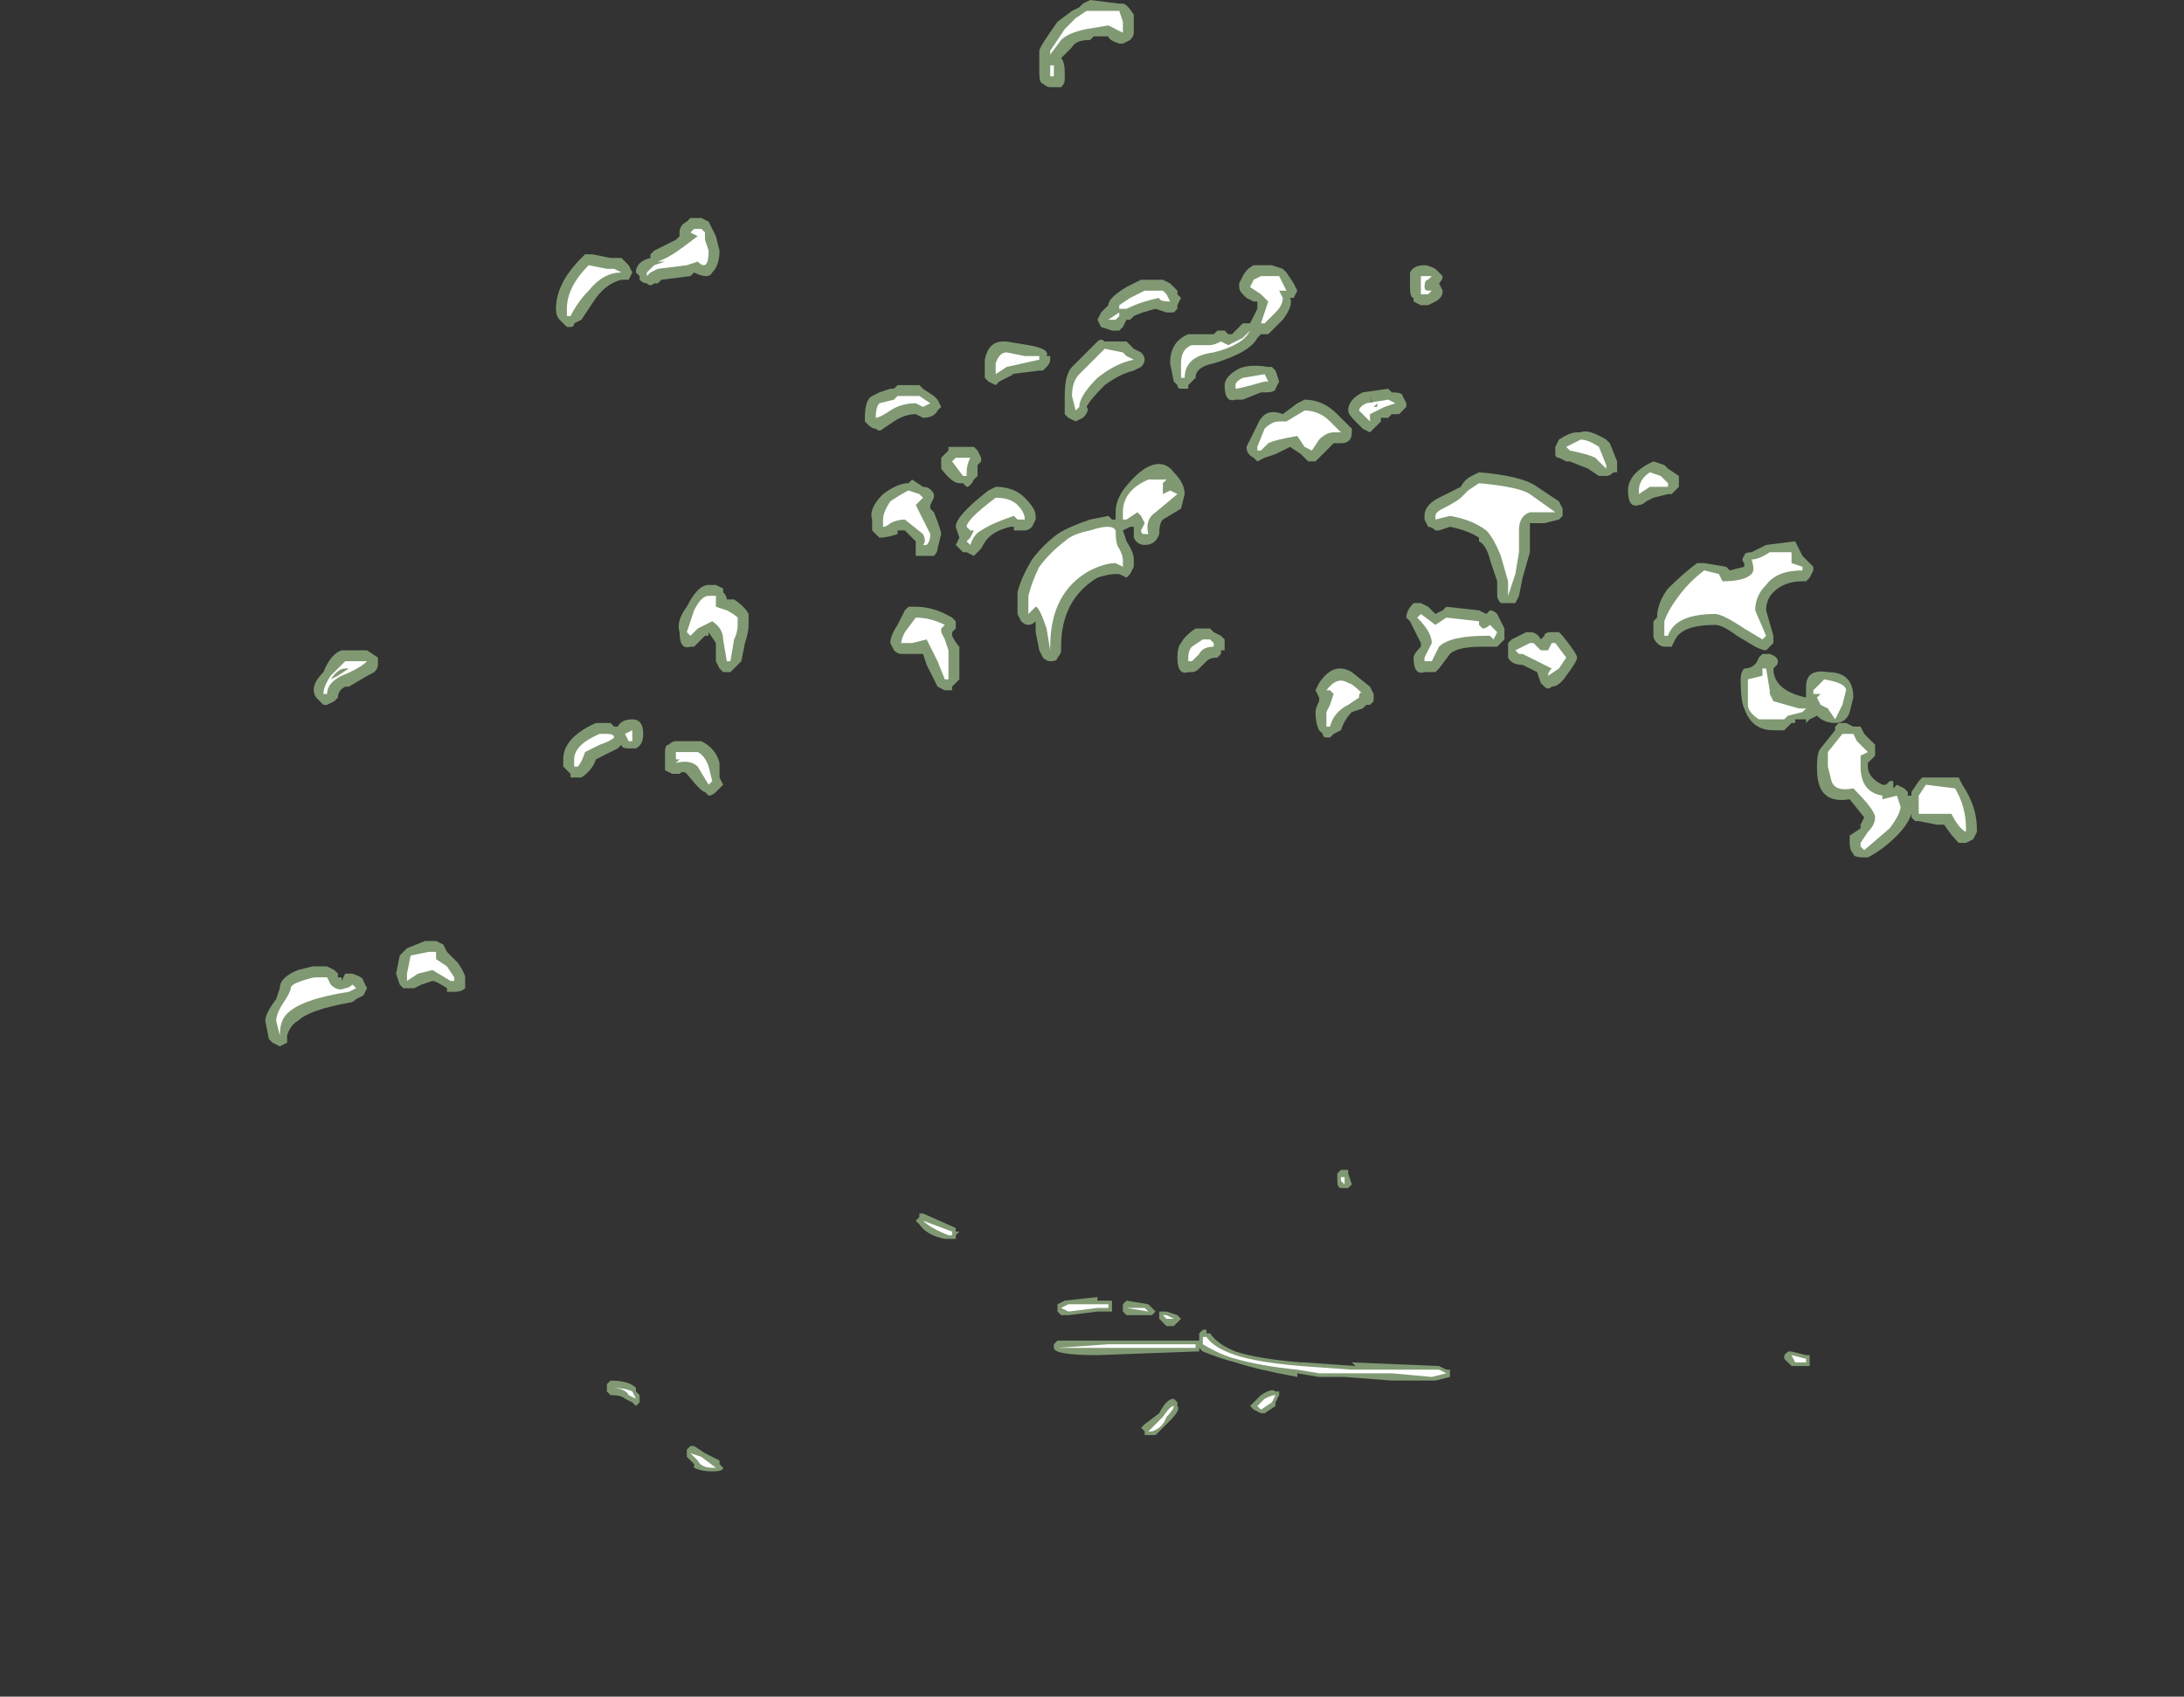 <?xml version="1.0" encoding="UTF-8" standalone="no"?>
<svg xmlns:ffdec="https://www.free-decompiler.com/flash" xmlns:xlink="http://www.w3.org/1999/xlink" ffdec:objectType="frame" height="163.45px" width="210.35px" xmlns="http://www.w3.org/2000/svg">
  <rect width="100%" height="100%" fill="#333333" stroke="none"/>
  <g transform="matrix(1.0, 0.0, 0.0, 1.0, 111.3, 131.25)">
    <use ffdec:characterId="2288" height="20.25" transform="matrix(7.0, 0.0, 0.0, 7.0, -85.75, -131.25)" width="23.55" xlink:href="#shape0"/>
  </g>
  <defs>
    <g id="shape0" transform="matrix(1.0, 0.0, 0.0, 1.0, 12.25, 18.75)">
      <path d="M1.45 -15.1 L1.6 -15.1 1.75 -15.05 1.8 -15.0 1.9 -14.85 1.95 -14.75 1.9 -14.65 1.85 -14.65 Q1.9 -14.55 1.75 -14.35 L1.55 -14.15 1.45 -14.15 1.4 -14.1 Q1.3 -13.9 0.8 -13.75 0.55 -13.7 0.55 -13.55 L0.45 -13.45 0.45 -13.4 0.35 -13.4 Q0.3 -13.4 0.3 -13.45 L0.25 -13.5 0.2 -13.75 Q0.2 -14.05 0.45 -14.15 L0.8 -14.15 0.85 -14.2 0.95 -14.2 1.0 -14.15 1.05 -14.15 1.2 -14.3 1.3 -14.3 1.4 -14.5 1.4 -14.6 1.35 -14.6 1.25 -14.65 1.2 -14.7 Q1.15 -14.75 1.15 -14.8 L1.15 -14.85 1.2 -14.95 Q1.25 -15.05 1.35 -15.1 L1.45 -15.1 M0.3 -14.7 L0.35 -14.65 0.3 -14.55 0.3 -14.5 0.25 -14.45 0.15 -14.45 0.0 -14.5 Q-0.2 -14.45 -0.3 -14.4 L-0.35 -14.35 -0.4 -14.35 -0.45 -14.25 -0.5 -14.2 -0.6 -14.2 -0.75 -14.25 -0.8 -14.35 -0.75 -14.45 -0.65 -14.55 Q-0.65 -14.65 -0.4 -14.8 L-0.2 -14.9 0.1 -14.9 0.2 -14.85 0.3 -14.75 0.3 -14.7 M3.85 -15.05 L3.95 -14.95 Q3.95 -14.9 3.9 -14.85 L3.95 -14.75 Q3.95 -14.65 3.85 -14.6 L3.75 -14.55 3.65 -14.55 3.55 -14.6 3.55 -14.65 Q3.5 -14.65 3.5 -14.8 L3.5 -15.0 Q3.55 -15.1 3.7 -15.1 3.75 -15.1 3.85 -15.05 M9.0 -10.8 L8.95 -10.75 8.9 -10.75 Q8.65 -10.75 8.5 -10.6 8.4 -10.5 8.4 -10.35 L8.5 -10.0 8.5 -9.9 8.4 -9.8 Q8.35 -9.8 8.25 -9.85 L8.0 -10.0 Q7.8 -10.15 7.7 -10.15 7.25 -10.15 7.15 -9.95 L7.1 -9.85 7.0 -9.85 Q6.95 -9.85 6.9 -9.9 6.85 -9.95 6.85 -10.0 L6.85 -10.2 6.9 -10.25 Q6.9 -10.45 7.05 -10.65 7.25 -10.85 7.45 -11.0 L7.55 -11.0 7.85 -10.95 7.9 -10.9 8.1 -10.95 8.1 -11.0 Q8.05 -11.05 8.1 -11.1 8.1 -11.15 8.2 -11.15 L8.4 -11.25 8.8 -11.3 8.9 -11.1 9.05 -10.95 9.05 -10.9 9.0 -10.8 M6.25 -12.65 L6.35 -12.4 6.35 -12.25 6.3 -12.25 Q6.25 -12.2 6.2 -12.2 L6.1 -12.2 5.95 -12.3 5.7 -12.4 5.65 -12.4 5.55 -12.45 Q5.5 -12.45 5.5 -12.5 5.5 -12.55 5.5 -12.6 L5.55 -12.7 Q5.7 -12.8 5.8 -12.8 L5.85 -12.8 Q5.95 -12.85 6.2 -12.7 L6.25 -12.65 M7.05 -12.3 L7.2 -12.2 7.2 -12.05 7.1 -11.95 7.05 -11.95 6.85 -11.9 6.75 -11.85 Q6.7 -11.8 6.65 -11.8 6.5 -11.75 6.5 -12.0 6.5 -12.2 6.75 -12.35 L6.85 -12.4 7.0 -12.35 7.05 -12.3 M8.45 -9.75 Q8.6 -9.7 8.55 -9.6 L8.5 -9.55 Q8.5 -9.25 8.95 -9.15 L8.95 -9.3 Q8.95 -9.55 9.25 -9.5 9.6 -9.5 9.6 -9.15 L9.55 -8.95 Q9.5 -8.8 9.35 -8.8 9.2 -8.8 9.1 -8.9 L9.0 -8.85 8.95 -8.85 8.95 -8.8 9.0 -8.85 8.8 -8.85 8.8 -8.8 8.75 -8.8 8.65 -8.7 8.5 -8.7 Q8.2 -8.7 8.1 -9.0 8.05 -9.1 8.05 -9.4 8.05 -9.5 8.1 -9.55 8.25 -9.55 8.3 -9.7 L8.35 -9.75 8.45 -9.75 M9.9 -8.5 L9.9 -8.35 9.8 -8.25 9.8 -8.2 Q9.8 -8.05 10.0 -7.95 L10.05 -7.95 10.1 -8.0 10.15 -8.0 10.15 -7.9 10.2 -7.95 10.3 -7.9 10.35 -7.85 10.35 -7.8 10.4 -7.8 10.4 -7.85 10.5 -8.0 10.55 -8.05 11.05 -8.05 11.1 -7.95 Q11.3 -7.65 11.3 -7.35 L11.3 -7.3 11.25 -7.2 11.15 -7.15 Q11.1 -7.15 11.05 -7.15 10.95 -7.25 10.85 -7.4 L10.75 -7.4 10.5 -7.45 10.45 -7.45 10.4 -7.5 10.4 -7.55 Q10.35 -7.4 10.2 -7.25 10.0 -7.05 9.8 -6.95 L9.75 -6.95 Q9.6 -6.95 9.6 -7.0 9.55 -7.05 9.55 -7.15 L9.55 -7.25 9.7 -7.35 9.7 -7.4 9.75 -7.5 9.55 -7.75 Q9.25 -7.7 9.15 -7.9 9.1 -8.0 9.1 -8.2 9.1 -8.4 9.15 -8.45 L9.35 -8.7 9.35 -8.75 9.4 -8.8 9.5 -8.8 9.6 -8.75 9.7 -8.75 9.75 -8.65 9.9 -8.5 M3.25 -13.35 Q3.4 -13.35 3.4 -13.3 L3.45 -13.2 3.45 -13.15 3.35 -13.05 3.25 -13.05 3.2 -13.0 3.1 -13.0 3.1 -12.95 2.95 -12.8 2.85 -12.85 2.75 -12.95 Q2.65 -13.05 2.65 -13.1 2.65 -13.25 2.85 -13.35 L3.2 -13.4 3.25 -13.35 M2.95 -13.3 L3.0 -13.1 3.0 -13.15 2.95 -13.3 M3.7 -11.65 Q3.7 -11.8 3.9 -11.9 L4.2 -12.05 Q4.25 -12.15 4.35 -12.2 L4.45 -12.25 Q5.05 -12.2 5.25 -12.05 L5.55 -11.85 5.6 -11.75 5.6 -11.65 5.55 -11.6 5.35 -11.55 5.15 -11.55 5.15 -11.15 5.05 -10.8 5.0 -10.55 4.95 -10.45 4.75 -10.45 Q4.7 -10.5 4.7 -10.55 L4.7 -10.75 4.6 -11.05 Q4.55 -11.25 4.45 -11.3 L4.45 -11.35 Q4.3 -11.45 4.05 -11.5 L3.9 -11.45 3.85 -11.45 Q3.8 -11.5 3.75 -11.5 L3.7 -11.6 3.7 -11.65 M1.45 -13.35 L1.2 -13.25 Q1.15 -13.25 1.1 -13.25 0.95 -13.2 0.95 -13.45 0.95 -13.55 1.1 -13.65 1.25 -13.75 1.55 -13.7 L1.6 -13.7 1.65 -13.65 1.7 -13.5 1.65 -13.4 Q1.65 -13.35 1.5 -13.35 L1.45 -13.35 M2.05 -13.25 Q2.3 -13.25 2.5 -13.05 L2.7 -12.85 2.7 -12.8 Q2.7 -12.65 2.55 -12.65 L2.45 -12.65 2.2 -12.4 2.1 -12.4 2.0 -12.5 1.85 -12.6 1.65 -12.5 1.5 -12.45 1.4 -12.4 1.35 -12.45 Q1.25 -12.5 1.25 -12.6 L1.4 -12.9 Q1.5 -13.15 1.75 -13.05 L1.95 -13.2 2.05 -13.25 M0.1 -11.6 Q0.05 -11.55 0.05 -11.4 0.0 -11.25 -0.15 -11.25 -0.25 -11.25 -0.3 -11.35 L-0.3 -11.5 -0.35 -11.5 -0.45 -11.45 -0.4 -11.3 Q-0.3 -11.15 -0.3 -11.05 L-0.3 -10.95 -0.35 -10.85 -0.4 -10.8 -0.5 -10.85 -0.55 -10.85 Q-0.65 -10.85 -0.8 -10.8 -1.3 -10.5 -1.3 -9.85 L-1.3 -9.8 Q-1.3 -9.75 -1.35 -9.7 -1.35 -9.65 -1.45 -9.65 -1.5 -9.65 -1.55 -9.7 L-1.6 -9.8 -1.65 -10.05 -1.65 -10.2 Q-1.7 -10.15 -1.75 -10.15 -1.8 -10.15 -1.85 -10.2 L-1.9 -10.3 -1.9 -10.6 Q-1.85 -10.8 -1.7 -11.05 -1.55 -11.25 -1.35 -11.4 -1.2 -11.5 -0.9 -11.6 L-0.65 -11.65 -0.6 -11.6 -0.55 -11.6 -0.55 -11.7 Q-0.55 -11.85 -0.45 -12.0 -0.3 -12.2 -0.15 -12.3 0.1 -12.45 0.25 -12.25 0.4 -12.1 0.4 -11.95 L0.35 -11.75 0.1 -11.6 M2.7 -9.5 L2.95 -9.3 3.0 -9.2 3.0 -9.1 2.95 -9.05 2.9 -9.05 2.85 -9.0 2.7 -8.95 Q2.6 -8.85 2.55 -8.7 L2.45 -8.65 2.4 -8.6 2.35 -8.6 Q2.3 -8.6 2.3 -8.65 L2.25 -8.7 Q2.2 -8.8 2.2 -8.95 2.2 -9.0 2.25 -9.1 L2.25 -9.15 2.2 -9.25 2.25 -9.35 Q2.45 -9.65 2.7 -9.5 M0.95 -9.95 L0.95 -9.8 0.9 -9.8 0.9 -9.75 0.85 -9.7 Q0.75 -9.7 0.7 -9.65 L0.6 -9.55 Q0.55 -9.5 0.5 -9.5 L0.45 -9.5 Q0.3 -9.45 0.3 -9.7 0.3 -9.85 0.35 -9.9 0.4 -10.0 0.55 -10.1 L0.75 -10.1 0.8 -10.05 0.9 -10.0 0.95 -9.95 M5.45 -10.05 L5.55 -10.05 5.6 -10.0 Q5.8 -9.75 5.8 -9.7 5.8 -9.65 5.65 -9.45 5.55 -9.3 5.45 -9.3 5.4 -9.25 5.35 -9.3 L5.3 -9.35 5.25 -9.5 5.05 -9.6 Q4.9 -9.6 4.85 -9.7 L4.85 -9.9 4.9 -9.95 5.1 -10.05 5.15 -10.05 Q5.25 -10.05 5.3 -9.95 L5.35 -10.0 Q5.35 -10.05 5.45 -10.05 M4.75 -10.2 L4.8 -10.1 4.8 -9.95 4.7 -9.85 4.5 -9.85 Q4.15 -9.85 4.05 -9.75 L3.9 -9.55 3.85 -9.5 3.7 -9.5 Q3.55 -9.45 3.55 -9.7 3.55 -9.75 3.65 -9.85 L3.65 -9.9 3.5 -10.2 3.45 -10.25 Q3.45 -10.35 3.55 -10.45 L3.65 -10.45 3.75 -10.4 3.85 -10.3 3.95 -10.35 4.0 -10.4 4.45 -10.35 4.55 -10.3 4.6 -10.35 Q4.65 -10.35 4.7 -10.3 L4.75 -10.2 M-7.75 -15.25 L-7.5 -15.2 -7.35 -15.2 -7.25 -15.1 -7.2 -15.0 -7.25 -14.9 Q-7.3 -14.9 -7.35 -14.9 -7.55 -14.85 -7.7 -14.65 L-7.9 -14.35 -8.0 -14.3 Q-8.0 -14.25 -8.05 -14.25 L-8.1 -14.25 -8.2 -14.35 Q-8.25 -14.4 -8.25 -14.5 -8.25 -14.85 -7.9 -15.2 L-7.85 -15.25 -7.75 -15.25 M-6.25 -15.75 L-6.15 -15.7 -6.05 -15.5 -6.0 -15.3 Q-6.0 -15.1 -6.1 -15.0 -6.15 -14.9 -6.35 -15.0 L-6.4 -14.95 -6.8 -14.9 -6.85 -14.85 -6.9 -14.85 Q-6.95 -14.8 -7.0 -14.85 -7.05 -14.85 -7.1 -14.9 L-7.1 -14.95 -7.15 -15.0 Q-7.15 -15.15 -6.95 -15.2 L-6.95 -15.25 -6.9 -15.3 -6.6 -15.45 -6.55 -15.5 -6.55 -15.55 Q-6.55 -15.65 -6.45 -15.7 L-6.4 -15.75 -6.25 -15.75 M-1.6 -17.95 L-1.6 -18.05 Q-1.6 -18.1 -1.35 -18.45 L-1.15 -18.6 -1.05 -18.65 -1.0 -18.7 -0.9 -18.75 -0.5 -18.7 -0.45 -18.7 Q-0.4 -18.7 -0.3 -18.55 L-0.3 -18.3 Q-0.3 -18.25 -0.35 -18.2 L-0.45 -18.15 -0.5 -18.15 Q-0.65 -18.2 -0.65 -18.25 L-0.85 -18.25 -0.9 -18.2 Q-1.1 -18.2 -1.15 -18.1 L-1.3 -17.95 Q-1.25 -17.9 -1.25 -17.75 L-1.25 -17.65 Q-1.25 -17.6 -1.3 -17.55 L-1.45 -17.55 Q-1.5 -17.55 -1.55 -17.6 -1.6 -17.6 -1.6 -17.75 L-1.6 -17.95 M-11.6 -5.45 L-11.4 -5.45 -11.3 -5.4 -11.25 -5.35 -11.25 -5.3 -11.2 -5.3 -11.2 -5.25 -11.15 -5.35 -11.05 -5.35 Q-10.9 -5.3 -10.9 -5.25 L-10.85 -5.15 -10.9 -5.05 -11.0 -5.0 Q-11.05 -4.95 -11.1 -4.95 -11.65 -4.85 -11.8 -4.7 -11.9 -4.65 -11.95 -4.5 -11.95 -4.45 -11.95 -4.4 L-12.05 -4.35 -12.15 -4.4 -12.2 -4.45 -12.25 -4.7 Q-12.25 -4.8 -12.1 -5.0 L-12.05 -5.15 Q-12.05 -5.3 -11.8 -5.4 L-11.6 -5.45 M-0.15 -13.8 Q-0.15 -13.75 -0.2 -13.7 L-0.3 -13.65 Q-0.5 -13.6 -0.7 -13.45 -0.9 -13.25 -0.95 -13.15 -0.9 -13.1 -1.0 -13.0 L-1.1 -12.95 -1.2 -13.0 -1.25 -13.05 -1.25 -13.3 Q-1.25 -13.6 -1.15 -13.7 L-0.8 -14.05 Q-0.75 -14.1 -0.7 -14.05 L-0.4 -14.05 -0.3 -13.95 -0.2 -13.9 Q-0.15 -13.85 -0.15 -13.8 M-1.45 -13.85 L-1.45 -13.8 Q-1.45 -13.75 -1.5 -13.7 L-1.55 -13.65 -1.6 -13.65 -2.0 -13.6 -1.95 -13.6 -2.15 -13.5 -2.2 -13.45 -2.3 -13.5 -2.35 -13.55 -2.35 -13.8 Q-2.3 -14.05 -2.1 -14.05 L-2.05 -14.05 -1.75 -14.0 Q-1.45 -13.95 -1.5 -13.85 L-1.45 -13.85 M-2.85 -12.6 L-2.5 -12.6 -2.45 -12.55 -2.4 -12.45 -2.4 -12.4 -2.45 -12.35 -2.45 -12.2 -2.5 -12.15 Q-2.55 -12.05 -2.6 -12.05 L-2.65 -12.1 -2.7 -12.1 Q-2.8 -12.1 -2.95 -12.3 L-2.95 -12.45 -2.85 -12.55 -2.85 -12.6 M-1.8 -11.9 Q-1.65 -11.75 -1.65 -11.65 L-1.65 -11.6 -1.7 -11.5 Q-1.75 -11.45 -1.8 -11.45 L-1.95 -11.45 -1.95 -11.5 -2.0 -11.5 Q-2.2 -11.45 -2.3 -11.35 -2.35 -11.3 -2.4 -11.2 L-2.5 -11.1 -2.6 -11.15 -2.65 -11.15 -2.75 -11.25 -2.7 -11.35 -2.75 -11.5 Q-2.75 -11.65 -2.3 -12.0 L-2.2 -12.05 Q-1.95 -12.05 -1.8 -11.9 M-3.25 -13.45 L-3.2 -13.4 -3.05 -13.3 -3.0 -13.25 -2.95 -13.15 -3.0 -13.1 Q-3.05 -13.0 -3.2 -13.0 L-3.3 -13.05 Q-3.45 -13.05 -3.6 -12.95 L-3.75 -12.85 Q-3.8 -12.8 -3.85 -12.85 -3.9 -12.85 -3.95 -12.9 L-4.0 -12.95 -4.0 -13.0 Q-4.0 -13.25 -3.9 -13.3 L-3.8 -13.35 -3.65 -13.4 -3.6 -13.4 -3.55 -13.45 -3.25 -13.45 M-3.05 -11.9 L-3.1 -11.8 -3.1 -11.75 -3.05 -11.7 Q-2.95 -11.45 -2.95 -11.4 L-3.0 -11.2 Q-3.0 -11.15 -3.05 -11.1 L-3.3 -11.1 -3.3 -11.3 -3.45 -11.45 -3.55 -11.45 -3.55 -11.4 Q-3.7 -11.35 -3.8 -11.35 L-3.9 -11.45 -3.9 -11.6 Q-3.95 -11.75 -3.75 -11.95 -3.55 -12.1 -3.4 -12.1 L-3.35 -12.15 -3.2 -12.05 Q-3.1 -12.05 -3.05 -11.95 L-3.05 -11.9 M-3.3 -10.4 Q-3.05 -10.4 -2.8 -10.25 L-2.75 -10.2 -2.75 -10.1 -2.8 -10.05 -2.8 -10.0 Q-2.75 -9.9 -2.7 -9.85 L-2.7 -9.4 -2.8 -9.3 -2.8 -9.25 -2.9 -9.25 -3.0 -9.3 -3.15 -9.6 -3.2 -9.75 -3.5 -9.75 Q-3.55 -9.75 -3.6 -9.8 L-3.65 -9.9 Q-3.65 -10.0 -3.55 -10.15 L-3.45 -10.35 -3.4 -10.4 -3.3 -10.4 M-5.6 -10.15 Q-5.6 -10.05 -5.65 -9.9 L-5.7 -9.65 -5.85 -9.5 -5.95 -9.5 -6.0 -9.55 -6.05 -9.65 -6.05 -9.9 -6.15 -10.05 -6.15 -10.0 -6.2 -10.0 -6.35 -9.85 -6.4 -9.85 Q-6.55 -9.8 -6.55 -10.05 -6.6 -10.2 -6.45 -10.4 -6.3 -10.7 -6.15 -10.7 L-6.05 -10.7 -5.95 -10.65 -5.95 -10.6 Q-5.9 -10.55 -5.9 -10.5 L-5.8 -10.5 Q-5.65 -10.4 -5.6 -10.3 L-5.6 -10.15 M-10.85 -9.8 L-10.7 -9.7 -10.7 -9.6 Q-10.7 -9.55 -10.75 -9.5 -10.85 -9.45 -11.1 -9.3 L-11.15 -9.3 Q-11.25 -9.25 -11.25 -9.15 L-11.3 -9.1 -11.4 -9.05 -11.45 -9.05 -11.55 -9.15 Q-11.65 -9.3 -11.45 -9.5 -11.35 -9.75 -11.2 -9.8 L-10.85 -9.8 M-7.5 -8.8 L-7.45 -8.75 -7.4 -8.75 Q-7.35 -8.85 -7.2 -8.85 -7.05 -8.85 -7.05 -8.65 -7.05 -8.5 -7.15 -8.45 L-7.25 -8.45 Q-7.35 -8.45 -7.35 -8.5 L-7.4 -8.45 -7.7 -8.3 Q-7.75 -8.15 -7.9 -8.05 L-8.05 -8.05 -8.05 -8.1 -8.15 -8.2 -8.15 -8.3 Q-8.15 -8.6 -7.7 -8.8 L-7.5 -8.8 M-6.0 -8.2 L-6.0 -8.05 -5.95 -7.95 Q-6.0 -7.9 -6.05 -7.85 -6.1 -7.8 -6.15 -7.8 L-6.2 -7.85 Q-6.25 -7.85 -6.45 -8.1 -6.5 -8.15 -6.55 -8.1 -6.6 -8.1 -6.65 -8.1 L-6.75 -8.15 Q-6.75 -8.25 -6.75 -8.3 L-6.75 -8.4 Q-6.75 -8.5 -6.7 -8.5 -6.65 -8.55 -6.6 -8.55 L-6.25 -8.55 Q-6.05 -8.45 -6.0 -8.25 L-6.0 -8.2 M-9.9 -5.8 L-9.8 -5.75 -9.75 -5.65 -9.6 -5.5 Q-9.5 -5.35 -9.5 -5.3 L-9.5 -5.15 Q-9.55 -5.1 -9.65 -5.1 -9.7 -5.1 -9.75 -5.1 L-9.75 -5.15 Q-9.9 -5.25 -9.95 -5.25 L-10.1 -5.2 -10.2 -5.15 -10.35 -5.15 -10.4 -5.2 -10.45 -5.35 -10.4 -5.6 -10.3 -5.7 -10.05 -5.8 -9.9 -5.8" fill="#cdffb4" fill-opacity="0.502" fill-rule="evenodd" stroke="none"/>
      <path d="M0.15 -14.7 L0.2 -14.6 Q0.05 -14.6 0.05 -14.65 -0.2 -14.6 -0.4 -14.5 L-0.5 -14.5 -0.5 -14.55 -0.35 -14.65 -0.15 -14.75 0.1 -14.75 0.15 -14.7 M1.35 -14.9 L1.45 -14.95 1.7 -14.95 1.8 -14.75 1.7 -14.75 1.75 -14.65 Q1.75 -14.55 1.65 -14.45 L1.5 -14.3 1.45 -14.3 1.55 -14.6 1.45 -14.7 1.3 -14.8 1.35 -14.9 M3.8 -14.95 L3.75 -14.9 Q3.7 -14.9 3.7 -14.8 3.7 -14.75 3.75 -14.75 L3.8 -14.75 3.75 -14.7 3.65 -14.7 3.65 -14.95 3.8 -14.95 M8.75 -11.0 L8.9 -10.95 8.9 -10.9 Q8.55 -10.9 8.4 -10.7 8.25 -10.55 8.25 -10.35 L8.4 -10.0 8.35 -9.95 8.1 -10.1 Q7.8 -10.3 7.7 -10.3 7.15 -10.3 7.05 -10.0 L7.0 -10.0 7.0 -10.2 Q7.05 -10.35 7.2 -10.55 7.35 -10.75 7.55 -10.9 L7.75 -10.85 7.8 -10.75 Q8.1 -10.75 8.2 -10.85 8.25 -10.9 8.2 -11.05 8.3 -11.05 8.45 -11.15 L8.75 -11.15 8.75 -11.0 M6.1 -12.6 L6.2 -12.35 6.2 -12.3 6.05 -12.45 Q5.95 -12.5 5.7 -12.55 L5.65 -12.6 Q5.75 -12.65 5.85 -12.7 5.95 -12.7 6.1 -12.6 M7.05 -12.05 L6.8 -12.05 6.65 -11.95 6.65 -12.0 Q6.65 -12.15 6.8 -12.25 L6.95 -12.2 7.05 -12.1 7.05 -12.05 M8.35 -9.55 L8.4 -9.55 8.45 -9.25 8.45 -9.2 8.5 -9.1 8.85 -9.0 8.95 -9.0 8.9 -8.95 8.7 -8.9 8.65 -8.85 8.3 -8.85 Q8.15 -8.95 8.15 -9.05 L8.15 -9.4 8.35 -9.45 8.35 -9.55 M9.15 -9.2 L9.05 -9.2 9.05 -9.25 9.2 -9.4 Q9.5 -9.35 9.5 -9.25 L9.45 -9.05 9.35 -8.85 9.25 -9.0 9.15 -9.05 9.1 -9.15 9.15 -9.2 M9.65 -8.55 Q9.75 -8.45 9.8 -8.4 L9.7 -8.35 9.7 -8.2 Q9.7 -7.85 10.0 -7.8 10.0 -7.85 10.0 -7.75 L10.2 -7.8 10.25 -7.65 Q10.25 -7.55 10.1 -7.35 L9.75 -7.05 9.7 -7.1 9.7 -7.15 9.8 -7.3 Q9.9 -7.4 9.9 -7.5 9.9 -7.6 9.6 -7.9 9.35 -7.85 9.3 -8.0 L9.25 -8.2 9.25 -8.4 9.45 -8.65 9.6 -8.65 9.65 -8.55 M9.95 -7.75 L9.95 -7.75 M10.5 -7.8 L10.6 -7.95 11.0 -7.9 Q11.15 -7.65 11.15 -7.35 L11.15 -7.3 Q11.05 -7.35 10.95 -7.55 L10.5 -7.55 10.5 -7.8 M2.95 -13.05 L2.95 -12.95 2.8 -13.1 Q2.8 -13.15 2.9 -13.2 L3.2 -13.25 3.3 -13.2 3.15 -13.15 2.95 -13.05 M3.05 -13.2 L3.0 -13.15 3.05 -13.15 3.05 -13.2 M4.05 -11.65 L3.85 -11.6 3.85 -11.65 Q3.85 -11.7 3.95 -11.75 4.15 -11.85 4.2 -11.9 L4.3 -12.0 4.45 -12.1 Q5.0 -12.05 5.15 -11.95 L5.5 -11.7 5.15 -11.7 Q5.0 -11.65 5.0 -11.45 L5.0 -11.15 4.95 -10.85 4.85 -10.55 4.85 -10.75 4.75 -11.1 Q4.65 -11.35 4.55 -11.45 4.35 -11.6 4.05 -11.65 M1.5 -13.5 Q1.15 -13.4 1.1 -13.4 L1.1 -13.45 Q1.1 -13.5 1.2 -13.55 L1.5 -13.6 1.55 -13.5 1.5 -13.5 M2.05 -13.1 Q2.25 -13.1 2.4 -12.95 L2.55 -12.8 2.45 -12.8 Q2.35 -12.8 2.25 -12.7 L2.15 -12.55 2.05 -12.6 1.95 -12.75 Q1.65 -12.7 1.55 -12.65 L1.45 -12.55 1.4 -12.55 1.4 -12.6 1.5 -12.85 Q1.6 -12.95 1.7 -12.95 L1.8 -12.95 2.05 -13.1 M0.9 -14.05 L1.0 -14.0 1.2 -14.1 1.3 -14.2 Q1.2 -14.0 0.8 -13.9 0.4 -13.85 0.4 -13.55 L0.35 -13.55 0.35 -13.75 Q0.35 -13.95 0.5 -14.0 L0.75 -14.0 Q0.8 -14.0 0.9 -14.05 M0.1 -12.1 L0.1 -11.95 0.2 -12.0 0.3 -11.95 0.0 -11.7 Q-0.15 -11.6 -0.1 -11.4 L-0.15 -11.4 Q-0.2 -11.4 -0.2 -11.45 L-0.15 -11.55 -0.2 -11.65 -0.25 -11.7 -0.4 -11.6 -0.45 -11.6 -0.45 -11.7 Q-0.45 -12.0 -0.1 -12.15 L0.15 -12.15 0.1 -12.1 M2.35 -9.25 Q2.5 -9.45 2.65 -9.35 2.7 -9.35 2.85 -9.2 2.8 -9.25 2.8 -9.15 L2.65 -9.05 Q2.45 -8.95 2.4 -8.75 L2.35 -8.75 2.35 -8.95 2.4 -9.05 2.45 -9.2 2.4 -9.25 2.35 -9.25 M0.8 -9.9 L0.8 -9.85 Q0.65 -9.85 0.6 -9.75 L0.5 -9.65 0.45 -9.65 0.45 -9.7 Q0.45 -9.8 0.5 -9.85 L0.65 -9.95 0.75 -9.95 0.8 -9.9 M5.2 -9.9 L5.3 -9.8 5.4 -9.8 5.45 -9.9 5.5 -9.9 5.65 -9.7 5.55 -9.55 5.4 -9.45 Q5.4 -9.5 5.45 -9.55 L5.05 -9.75 5.0 -9.75 4.95 -9.8 5.15 -9.9 5.2 -9.9 M4.55 -10.0 Q4.05 -10.0 3.9 -9.85 L3.8 -9.65 3.7 -9.65 3.7 -9.7 3.8 -9.9 Q3.8 -10.05 3.6 -10.25 L3.65 -10.3 3.85 -10.15 4.0 -10.25 4.45 -10.2 4.45 -10.15 4.5 -10.1 Q4.55 -10.1 4.6 -10.15 L4.6 -10.15 4.7 -10.05 4.65 -9.95 4.6 -10.0 4.55 -10.0 M-7.55 -15.05 L-7.45 -15.05 -7.35 -15.0 Q-7.6 -15.0 -7.8 -14.75 -7.95 -14.6 -8.05 -14.4 L-8.1 -14.4 -8.1 -14.5 Q-8.1 -14.8 -7.8 -15.1 L-7.55 -15.05 M-6.25 -15.6 L-6.2 -15.55 -6.2 -15.45 -6.15 -15.3 Q-6.15 -15.0 -6.3 -15.15 L-6.45 -15.1 -6.85 -15.05 -6.95 -15.0 -7.0 -14.95 -7.0 -15.0 -6.9 -15.1 -6.75 -15.15 -6.85 -15.15 Q-6.7 -15.2 -6.5 -15.35 L-6.3 -15.5 -6.4 -15.55 -6.35 -15.6 -6.25 -15.6 M-1.45 -17.85 L-1.4 -17.85 -1.4 -17.7 -1.45 -17.7 -1.45 -17.85 M-1.45 -18.0 L-1.45 -18.05 -1.25 -18.35 -1.1 -18.5 -0.95 -18.6 -0.5 -18.6 -0.45 -18.45 -0.45 -18.3 -0.65 -18.4 -0.95 -18.35 Q-1.2 -18.3 -1.3 -18.2 L-1.45 -18.0 M-0.5 -14.4 L-0.55 -14.35 -0.65 -14.35 -0.5 -14.45 -0.5 -14.4 M-12.05 -4.5 L-12.1 -4.7 Q-12.1 -4.8 -12.0 -4.95 -11.9 -5.1 -11.9 -5.15 -11.9 -5.2 -11.75 -5.25 -11.6 -5.3 -11.55 -5.3 L-11.4 -5.3 -11.35 -5.2 Q-11.25 -5.1 -11.15 -5.15 -11.1 -5.15 -11.05 -5.2 L-11.0 -5.15 -11.1 -5.1 Q-11.75 -5.0 -11.95 -4.8 -12.05 -4.7 -12.05 -4.5 M-0.45 -13.9 L-0.4 -13.85 -0.3 -13.8 Q-0.55 -13.75 -0.8 -13.55 -1.05 -13.3 -1.05 -13.15 L-1.1 -13.1 -1.15 -13.3 Q-1.15 -13.5 -1.05 -13.6 L-0.7 -13.95 -0.45 -13.9 M-1.6 -13.85 L-1.6 -13.8 -2.05 -13.7 -2.2 -13.6 -2.2 -13.75 Q-2.15 -13.9 -2.05 -13.9 L-1.8 -13.85 -1.6 -13.85 M-2.6 -12.45 L-2.55 -12.45 Q-2.6 -12.35 -2.6 -12.25 L-2.6 -12.2 -2.65 -12.2 -2.8 -12.4 -2.75 -12.45 -2.6 -12.45 M-1.95 -11.65 Q-2.25 -11.55 -2.4 -11.45 -2.5 -11.4 -2.55 -11.25 L-2.6 -11.3 -2.55 -11.35 -2.5 -11.45 -2.55 -11.45 -2.6 -11.5 Q-2.6 -11.6 -2.2 -11.9 -2.0 -11.9 -1.9 -11.8 -1.8 -11.7 -1.8 -11.6 L-1.9 -11.6 -1.95 -11.65 M-0.9 -11.45 Q-0.6 -11.55 -0.55 -11.45 -0.55 -11.25 -0.5 -11.2 -0.45 -11.1 -0.45 -11.05 L-0.45 -10.95 -0.55 -11.0 Q-0.7 -11.0 -0.9 -10.9 -1.45 -10.6 -1.45 -9.85 L-1.45 -9.8 -1.5 -10.1 Q-1.6 -10.4 -1.65 -10.4 L-1.75 -10.3 -1.75 -10.55 Q-1.7 -10.75 -1.6 -10.95 -1.45 -11.15 -1.25 -11.3 -1.15 -11.4 -0.9 -11.45 M-3.25 -13.3 L-3.1 -13.2 -3.2 -13.15 -3.3 -13.2 Q-3.5 -13.2 -3.65 -13.1 -3.8 -13.0 -3.85 -13.0 L-3.85 -13.0 Q-3.85 -13.15 -3.8 -13.2 L-3.6 -13.25 -3.55 -13.3 -3.25 -13.3 M-3.25 -11.95 L-3.2 -11.9 -3.3 -11.8 -3.1 -11.4 Q-3.1 -11.3 -3.15 -11.25 L-3.2 -11.25 Q-3.15 -11.3 -3.2 -11.4 L-3.45 -11.6 Q-3.55 -11.6 -3.65 -11.55 -3.7 -11.5 -3.75 -11.5 L-3.75 -11.6 Q-3.75 -11.7 -3.65 -11.85 -3.5 -11.95 -3.4 -12.0 L-3.25 -11.95 M-3.3 -10.25 Q-3.1 -10.25 -2.9 -10.15 L-2.95 -10.1 -2.95 -10.05 -2.9 -9.95 -2.85 -9.8 -2.85 -9.4 -2.9 -9.4 -3.0 -9.65 Q-3.1 -9.85 -3.15 -9.95 L-3.35 -9.9 -3.5 -9.9 Q-3.5 -9.95 -3.45 -10.05 L-3.3 -10.25 M-5.75 -10.15 Q-5.75 -10.05 -5.8 -9.95 L-5.85 -9.65 -5.9 -9.65 -5.95 -9.95 Q-5.95 -10.1 -6.1 -10.2 L-6.3 -10.1 Q-6.35 -10.05 -6.4 -10.0 L-6.45 -10.05 -6.35 -10.35 Q-6.25 -10.55 -6.15 -10.55 L-6.05 -10.55 -6.05 -10.4 -5.9 -10.35 Q-5.8 -10.3 -5.75 -10.25 L-5.75 -10.15 M-11.15 -9.55 Q-11.25 -9.55 -11.35 -9.4 L-11.25 -9.45 -11.1 -9.55 -11.15 -9.55 M-10.9 -9.65 L-10.85 -9.65 Q-10.95 -9.55 -11.2 -9.45 -11.4 -9.35 -11.4 -9.2 L-11.45 -9.2 Q-11.45 -9.3 -11.35 -9.45 L-11.15 -9.65 -10.9 -9.65 M-7.45 -8.6 Q-7.5 -8.55 -7.65 -8.5 L-7.85 -8.4 Q-7.9 -8.25 -7.95 -8.2 L-8.0 -8.2 -8.0 -8.3 Q-8.0 -8.5 -7.65 -8.65 L-7.55 -8.65 Q-7.45 -8.65 -7.45 -8.6 M-7.3 -8.65 L-7.2 -8.7 -7.2 -8.55 -7.25 -8.55 -7.3 -8.65 M-6.15 -8.2 L-6.1 -8.0 -6.15 -7.95 -6.3 -8.2 Q-6.4 -8.3 -6.6 -8.25 L-6.55 -8.3 -6.6 -8.3 -6.6 -8.4 Q-6.6 -8.45 -6.6 -8.4 L-6.3 -8.4 Q-6.2 -8.35 -6.15 -8.2 M-9.9 -5.65 L-9.9 -5.55 -9.75 -5.45 -9.65 -5.3 -9.65 -5.25 -9.7 -5.25 -9.95 -5.4 -10.15 -5.35 -10.3 -5.25 -10.3 -5.35 -10.25 -5.6 -10.0 -5.65 -9.9 -5.65" fill="#ffffff" fill-rule="evenodd" stroke="none"/>
      <path d="M2.7 -2.45 L2.65 -2.4 2.55 -2.4 Q2.5 -2.4 2.5 -2.5 L2.5 -2.6 2.55 -2.65 2.65 -2.65 2.65 -2.6 2.7 -2.45 M0.1 -0.7 L0.15 -0.7 0.3 -0.65 0.35 -0.6 0.25 -0.5 0.15 -0.5 0.05 -0.6 0.05 -0.7 0.1 -0.7 M0.6 -0.3 L0.6 -0.4 0.65 -0.45 0.7 -0.45 0.7 -0.4 0.75 -0.4 Q0.85 -0.25 1.1 -0.15 1.4 -0.05 2.0 0.0 L2.05 0.0 2.75 0.05 2.7 0.0 3.9 0.05 4.0 0.1 4.05 0.1 4.05 0.2 3.85 0.25 3.25 0.25 2.6 0.2 2.25 0.2 1.95 0.15 1.95 0.2 Q1.4 0.1 1.1 0.0 0.9 -0.05 0.65 -0.15 L0.6 -0.2 0.6 -0.15 0.55 -0.15 -0.8 -0.1 Q-1.4 -0.1 -1.4 -0.2 L-1.4 -0.25 -1.35 -0.3 0.6 -0.3 M8.7 -0.15 L8.75 -0.15 8.95 -0.1 9.0 -0.1 9.0 0.05 8.75 0.05 8.65 -0.05 8.65 -0.1 8.7 -0.15 M1.7 0.4 L1.7 0.45 1.65 0.55 1.65 0.6 1.5 0.7 1.45 0.7 1.35 0.65 1.3 0.6 1.45 0.45 Q1.6 0.35 1.65 0.4 L1.7 0.4 M0.3 0.55 L0.3 0.6 Q0.35 0.65 0.2 0.8 L0.0 1.0 -0.15 1.0 -0.15 0.95 -0.2 0.9 -0.15 0.85 0.05 0.7 Q0.15 0.5 0.25 0.5 L0.3 0.55 M-3.3 -1.95 L-3.25 -2.0 -3.25 -2.05 -3.2 -2.05 -2.75 -1.85 -2.75 -1.8 -2.7 -1.8 -2.75 -1.75 -2.75 -1.7 -2.9 -1.7 Q-3.15 -1.75 -3.25 -1.9 L-3.3 -1.95 M-0.8 -0.85 L-0.6 -0.85 -0.6 -0.7 -0.8 -0.7 -1.2 -0.65 -1.3 -0.65 -1.35 -0.7 -1.35 -0.8 -1.25 -0.85 -0.8 -0.9 -0.8 -0.85 M-0.1 -0.8 L0.0 -0.7 -0.05 -0.65 -0.4 -0.65 -0.45 -0.7 -0.45 -0.8 -0.4 -0.85 -0.1 -0.8 M-7.1 0.55 L-7.15 0.6 -7.2 0.55 -7.3 0.5 Q-7.35 0.45 -7.5 0.45 L-7.55 0.4 -7.55 0.3 -7.5 0.25 Q-7.25 0.25 -7.15 0.35 L-7.15 0.4 -7.1 0.45 -7.1 0.55 M-6.4 1.15 L-6.35 1.15 -6.2 1.25 -6.0 1.35 -6.0 1.4 -5.95 1.45 Q-5.95 1.5 -6.1 1.5 -6.25 1.5 -6.35 1.45 L-6.35 1.4 -6.45 1.3 -6.45 1.2 -6.4 1.15" fill="#cdffb4" fill-opacity="0.502" fill-rule="evenodd" stroke="none"/>
      <path d="M2.6 -2.45 L2.55 -2.5 2.55 -2.55 2.6 -2.55 2.6 -2.45 M0.7 -0.35 Q0.8 -0.2 1.1 -0.1 1.4 0.0 2.0 0.05 L2.7 0.1 3.9 0.1 4.0 0.15 3.8 0.2 3.25 0.15 2.25 0.15 1.95 0.1 Q1.45 0.05 1.1 -0.05 0.9 -0.1 0.65 -0.25 L0.65 -0.35 0.7 -0.35 M0.25 -0.6 L0.15 -0.6 0.1 -0.65 0.15 -0.65 0.25 -0.6 M0.55 -0.2 L-1.35 -0.2 -0.65 -0.25 0.55 -0.25 0.55 -0.2 M8.95 0.0 L8.8 0.0 8.75 -0.1 8.95 -0.05 8.95 0.0 M1.65 0.45 L1.6 0.55 1.45 0.65 1.4 0.6 1.5 0.5 Q1.6 0.45 1.65 0.45 M0.25 0.6 Q0.25 0.65 0.15 0.75 0.1 0.9 -0.05 0.95 L-0.1 0.95 0.1 0.75 Q0.2 0.6 0.25 0.6 M-3.2 -1.95 L-2.8 -1.8 -2.8 -1.75 -2.85 -1.75 Q-3.1 -1.85 -3.2 -1.95 M-0.8 -0.8 L-0.65 -0.8 -0.65 -0.75 -0.8 -0.75 -1.2 -0.7 -1.3 -0.75 -1.2 -0.8 -0.8 -0.8 M-0.15 -0.75 L-0.1 -0.7 -0.4 -0.75 -0.15 -0.75 M-6.25 1.3 L-6.05 1.45 -6.1 1.45 Q-6.25 1.45 -6.3 1.35 L-6.4 1.25 -6.25 1.3 M-7.15 0.5 L-7.25 0.45 Q-7.3 0.35 -7.5 0.35 -7.3 0.35 -7.2 0.4 L-7.15 0.5" fill="#ffffff" fill-rule="evenodd" stroke="none"/>
    </g>
  </defs>
</svg>
